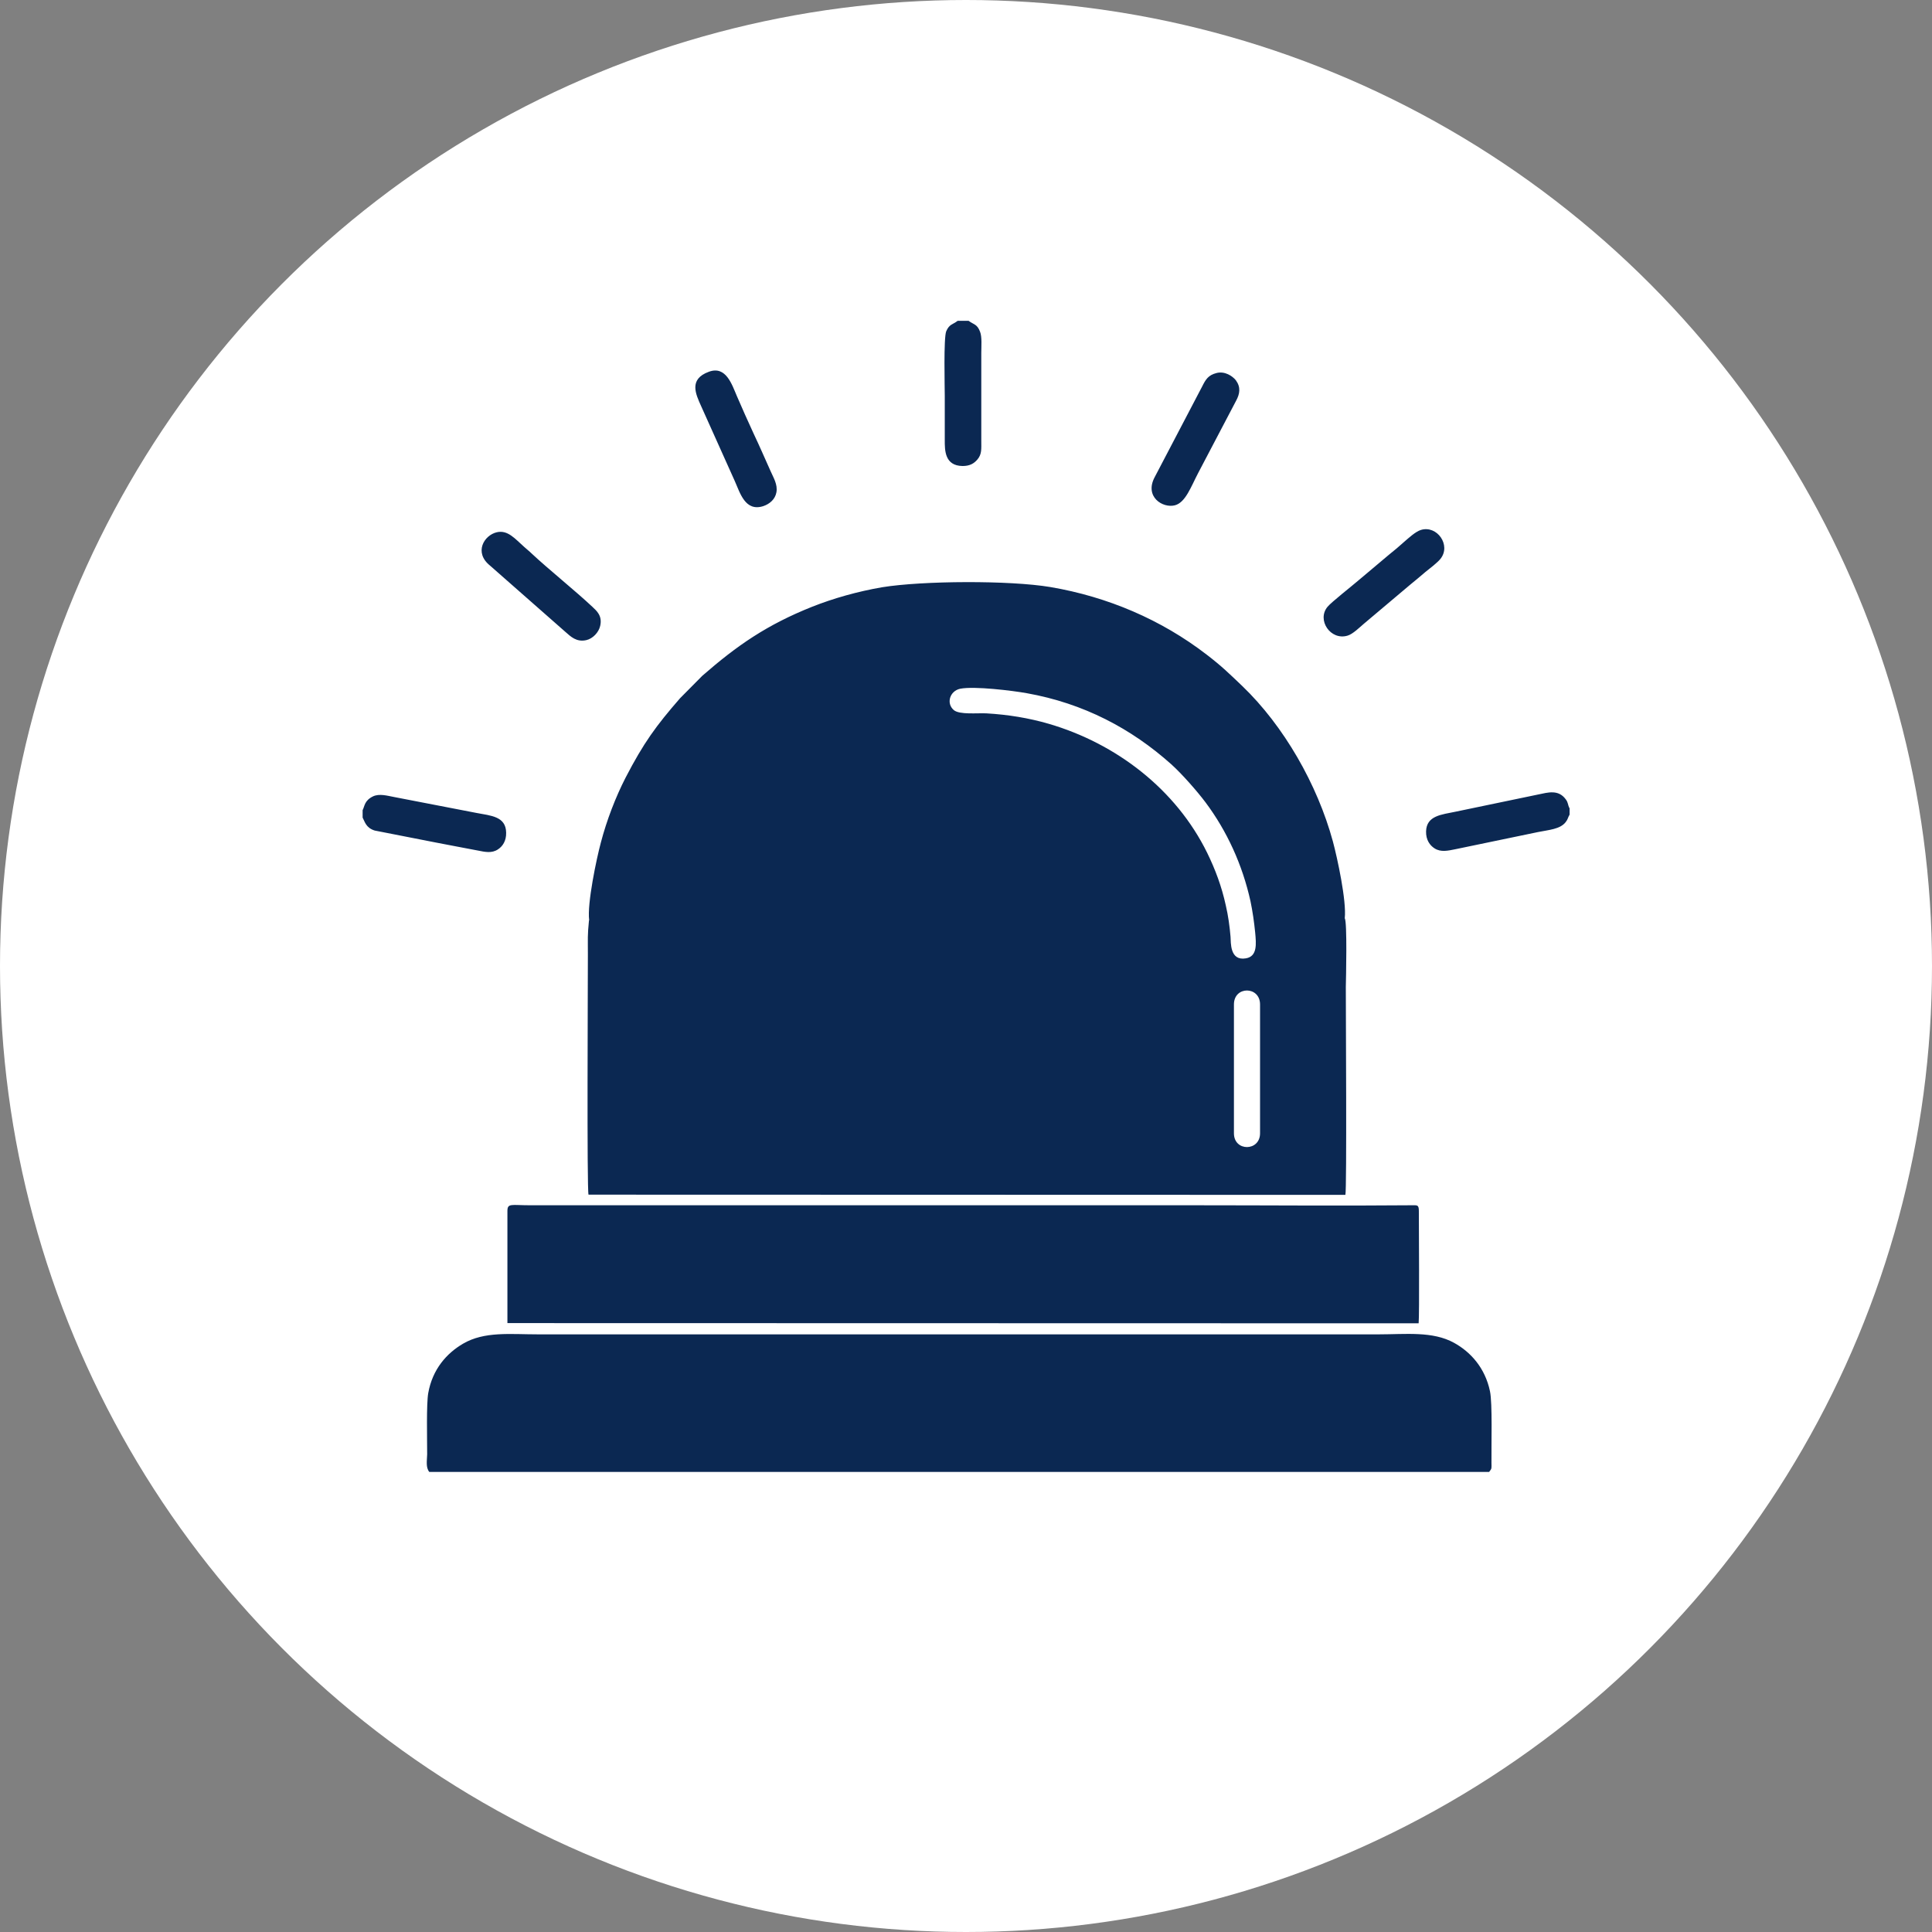 <svg xmlns="http://www.w3.org/2000/svg" xmlns:xlink="http://www.w3.org/1999/xlink" id="Layer_1" x="0px" y="0px" viewBox="0 0 91 91" style="enable-background:new 0 0 91 91;" xml:space="preserve"><rect x="0" y="0" width="91" height="91" fill="#808080" stroke="none"/> <style type="text/css"> .st0{fill-rule:evenodd;clip-rule:evenodd;fill:#FFFFFF;} .st1{fill-rule:evenodd;clip-rule:evenodd;fill:#0B2852;} </style> <g> <circle class="st0" cx="45.5" cy="45.5" r="45.5"></circle> <path class="st1" d="M63.34,43.25c0.09-0.81-0.35-2.84-0.56-3.62c-0.73-2.68-2.31-5.44-4.27-7.32c-0.61-0.58-0.96-0.93-1.68-1.48 c-2.13-1.64-4.65-2.72-7.36-3.18c-1.91-0.32-6.01-0.3-7.92,0.01c-1.16,0.2-2.29,0.52-3.3,0.92c-2.13,0.85-3.53,1.82-5.17,3.25 l-1.05,1.06c-1.13,1.3-1.71,2.09-2.57,3.75c-0.46,0.9-0.88,1.98-1.16,3.05c-0.2,0.74-0.65,2.87-0.55,3.65 c0,0.01-0.01,0.01-0.01,0.03c-0.07,0.69-0.05,0.84-0.05,1.57c0,1.33-0.05,11.11,0.03,11.33l35.65,0.01 c0.07-0.24,0.02-8.75,0.02-9.79C63.4,46.07,63.46,43.42,63.34,43.25L63.34,43.25z M17.08,38.51c0.1,0.18,0.15,0.48,0.57,0.61 l2.91,0.57c0.64,0.12,1.29,0.25,1.94,0.37c0.35,0.07,0.66,0.14,0.95-0.05c0.22-0.14,0.4-0.4,0.39-0.79 c-0.01-0.77-0.72-0.8-1.4-0.93l-3.88-0.75c-0.32-0.06-0.69-0.17-0.99-0.03c-0.41,0.2-0.39,0.46-0.49,0.65V38.51L17.08,38.51z M66.93,24.96c0.76-0.23,1.43,0.72,0.92,1.36c-0.14,0.18-0.51,0.46-0.71,0.62c-0.25,0.21-0.48,0.41-0.73,0.61l-2.17,1.83 c-0.19,0.16-0.52,0.49-0.77,0.56c-0.8,0.24-1.46-0.74-0.94-1.36c0.17-0.21,1.14-0.97,1.44-1.23l1.45-1.22 c0.24-0.19,0.5-0.41,0.72-0.61C66.35,25.34,66.67,25.04,66.93,24.96L66.93,24.96z M57.3,17.57c-0.39,0.1-0.51,0.3-0.68,0.64 l-2.23,4.26c-0.5,0.93,0.38,1.48,0.95,1.33c0.5-0.13,0.76-0.88,1.09-1.51l1.79-3.41c0.18-0.33,0.23-0.64-0.01-0.97 C58.05,17.71,57.69,17.47,57.3,17.57L57.3,17.57z M73.92,38.06c-0.08-0.16-0.05-0.25-0.17-0.41c-0.35-0.48-0.85-0.32-1.29-0.23 l-3.89,0.81c-0.66,0.14-1.38,0.18-1.4,0.93c-0.01,0.4,0.18,0.66,0.4,0.8c0.3,0.19,0.63,0.11,0.98,0.04l3.9-0.81 c0.49-0.1,1.03-0.13,1.29-0.46c0.12-0.15,0.1-0.21,0.19-0.36V38.06L73.92,38.06z M23.4,25.07c0.52-0.12,0.86,0.31,1.29,0.69 c0.13,0.12,0.24,0.2,0.35,0.31c0.79,0.74,2.05,1.75,2.86,2.51c0.2,0.19,0.48,0.42,0.37,0.9c-0.07,0.31-0.35,0.6-0.65,0.67 c-0.47,0.11-0.75-0.18-0.97-0.37l-3.57-3.14C22.31,26.02,22.8,25.21,23.4,25.07L23.4,25.07z M33.39,17.51 c-0.96,0.35-0.62,1.05-0.37,1.61l1.59,3.54c0.25,0.56,0.49,1.45,1.34,1.18c0.3-0.1,0.56-0.32,0.62-0.65 c0.07-0.37-0.15-0.71-0.27-0.99c-0.27-0.6-0.52-1.18-0.8-1.77c-0.27-0.58-0.53-1.17-0.79-1.77C34.48,18.13,34.2,17.21,33.39,17.51 L33.39,17.51z M45.62,15.11h-0.51c-0.25,0.19-0.39,0.15-0.54,0.49c-0.13,0.3-0.07,2.63-0.07,3.06c0,0.69,0,1.38,0,2.07 c0,0.47-0.01,1.21,0.84,1.22c0.34,0,0.54-0.12,0.7-0.31c0.21-0.25,0.18-0.49,0.18-0.88v-4.14c0-0.29,0.04-0.76-0.06-1 C46.02,15.26,45.88,15.3,45.62,15.11L45.62,15.11z M23.9,57.04l0,5.28l42.92,0.01c0.04-0.38,0.01-4.55,0.01-5.29 c0-0.31-0.08-0.27-0.38-0.27c-3.35,0.03-6.83,0-10.18,0H24.98C24.08,56.77,23.9,56.66,23.9,57.04L23.9,57.04z M20.22,69.33h49.92 c0.14-0.17,0.11-0.17,0.11-0.42c-0.01-0.83,0.05-2.82-0.07-3.38c-0.23-1.1-0.91-1.85-1.69-2.28c-1.01-0.56-2.29-0.4-3.55-0.4H25.33 c-1.3,0-2.51-0.15-3.52,0.44c-0.77,0.45-1.44,1.2-1.64,2.33c-0.09,0.52-0.05,2.16-0.05,2.88C20.11,68.81,20.05,69.12,20.22,69.33 L20.22,69.33z M45.23,32.44c0.67-0.13,2.46,0.09,3.13,0.21c2.69,0.48,4.93,1.67,6.81,3.35c0.5,0.45,1.22,1.27,1.61,1.79 c1.01,1.35,1.74,2.94,2.12,4.66c0.1,0.48,0.17,0.97,0.22,1.47c0.05,0.54,0.11,1.13-0.44,1.22c-0.76,0.13-0.7-0.75-0.72-1.02 c-0.04-0.48-0.11-0.99-0.22-1.46c-0.2-0.92-0.5-1.71-0.88-2.49c-1.47-2.99-4.28-5.15-7.47-6.08c-0.93-0.27-1.9-0.43-2.93-0.49 c-0.43-0.02-1.26,0.07-1.53-0.15C44.55,33.13,44.74,32.54,45.23,32.44L45.23,32.44z M58.12,47.31c0-0.88,1.23-0.87,1.23,0v6.07 c0,0.86-1.23,0.87-1.23,0V47.31z"></path> </g> </svg>